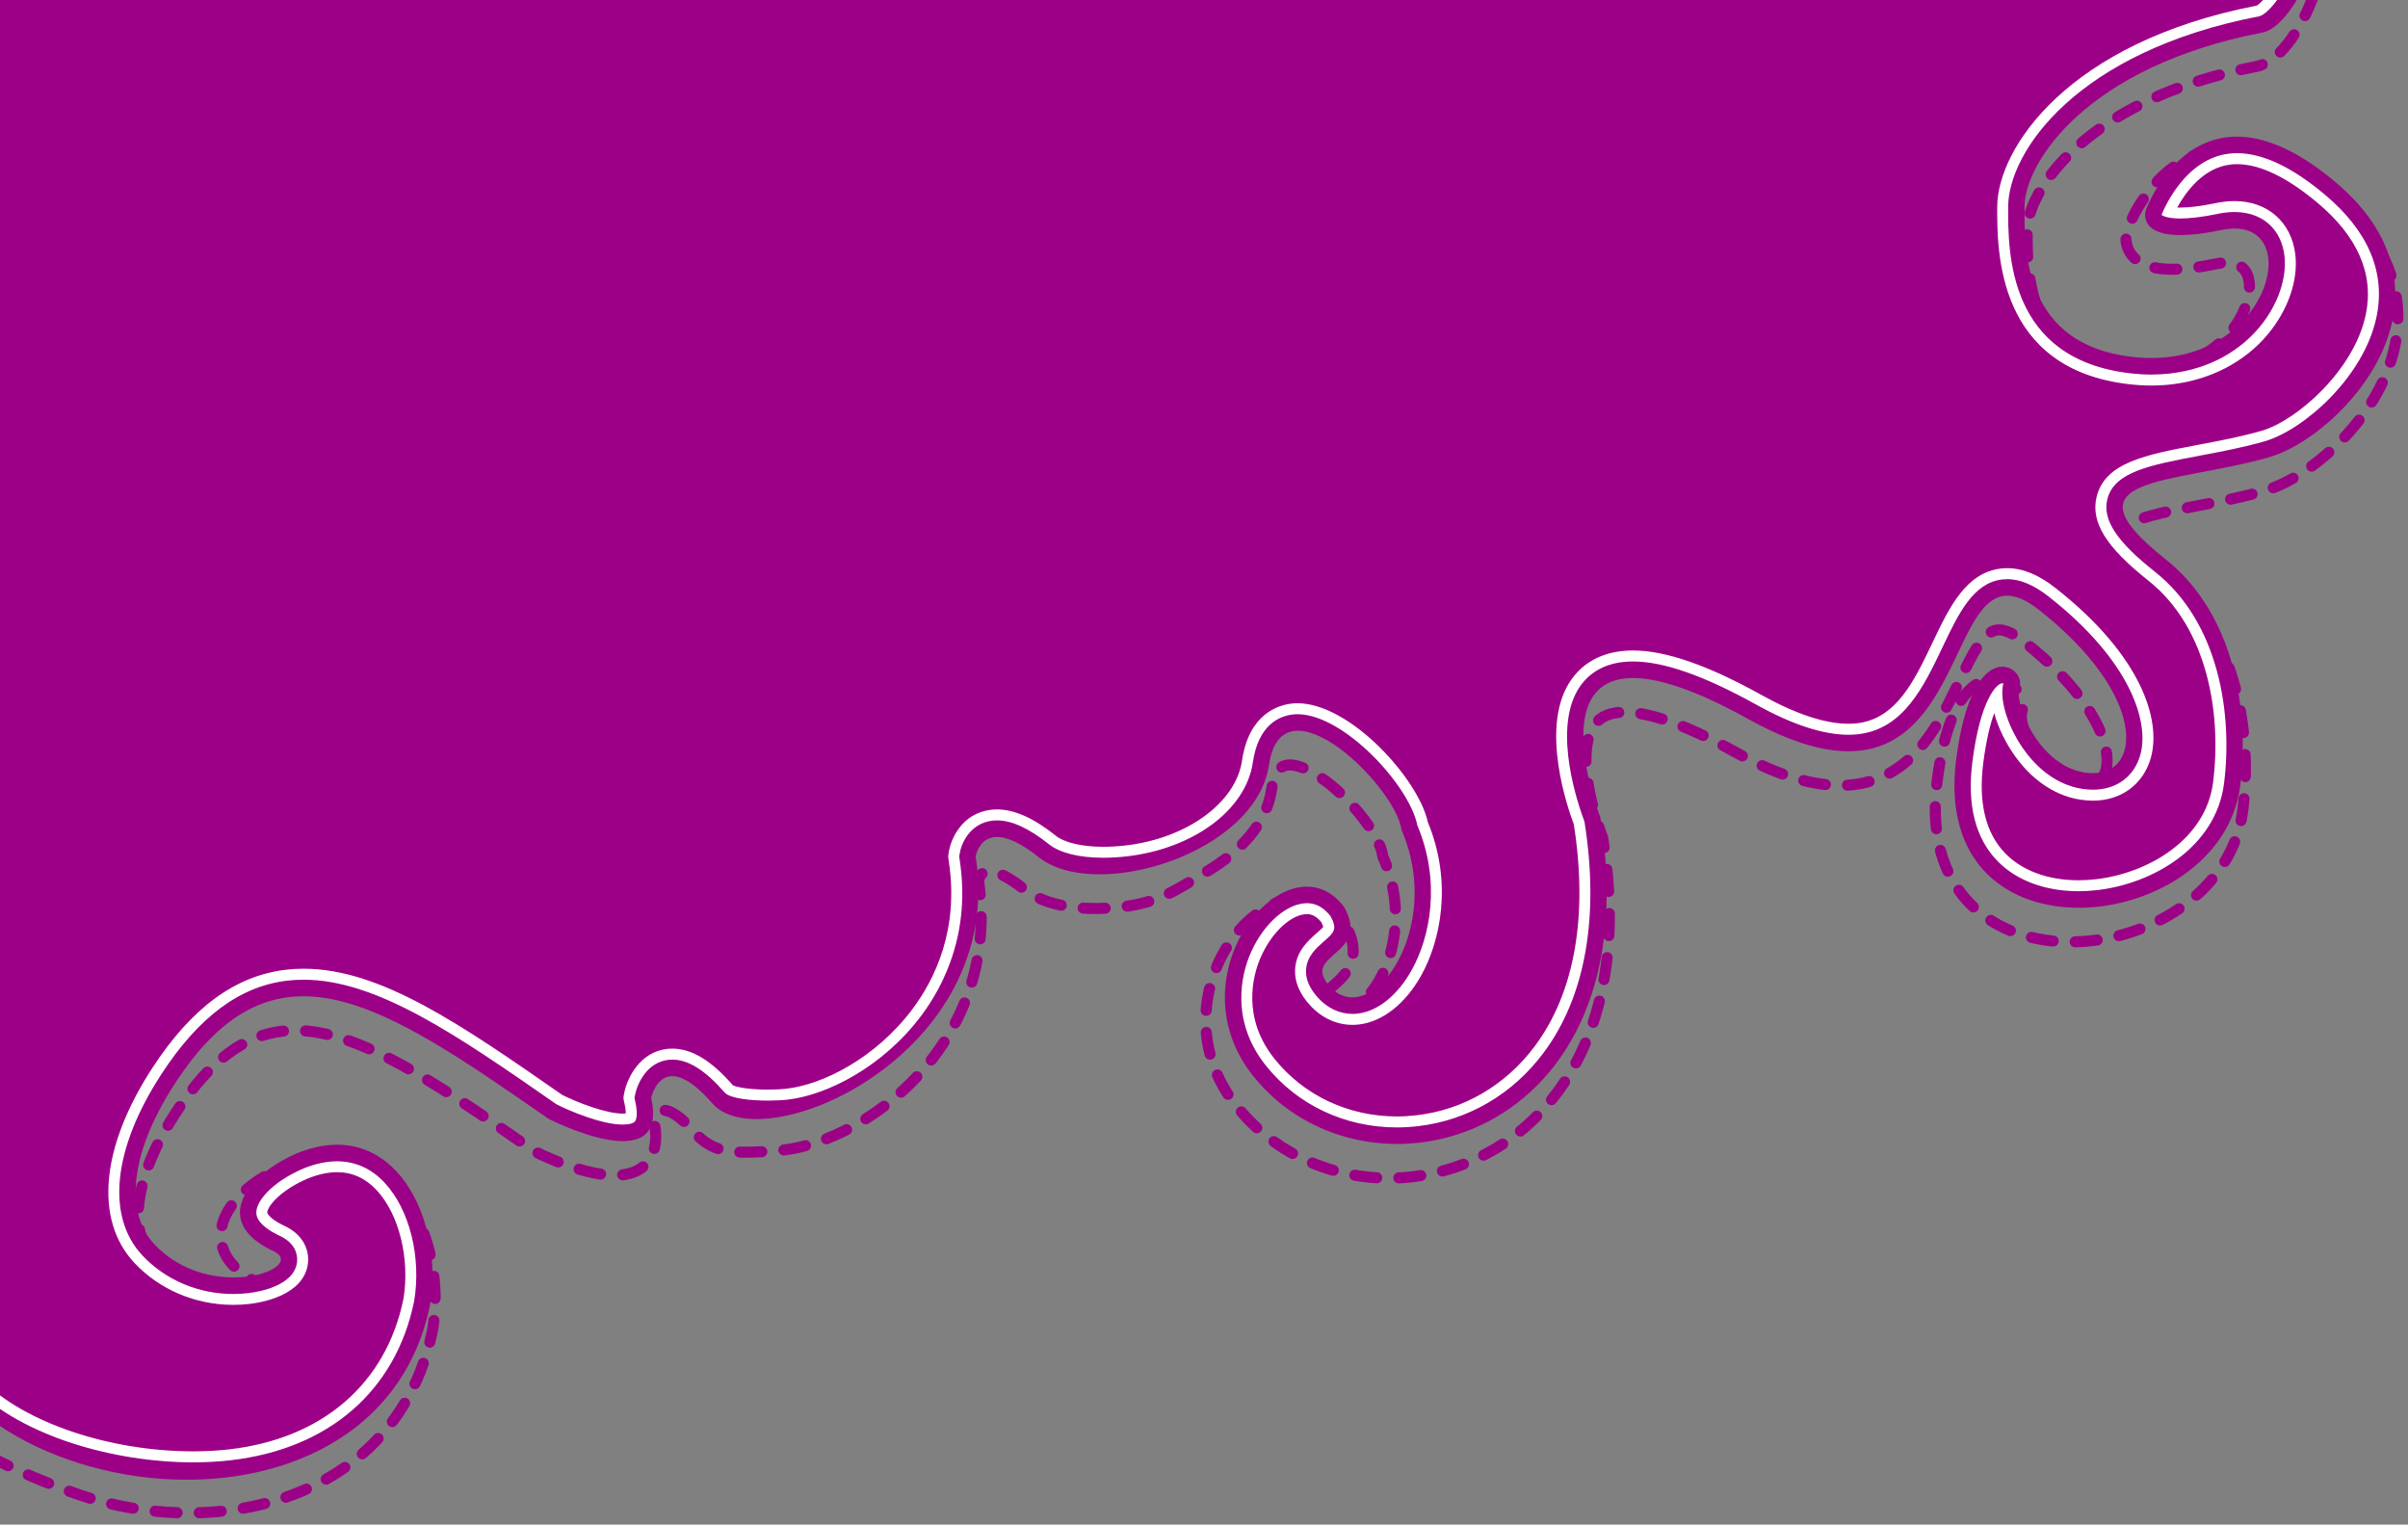 <?xml version="1.0" encoding="utf-8"?>
<!-- Generator: Adobe Illustrator 15.0.0, SVG Export Plug-In . SVG Version: 6.00 Build 0)  -->
<!DOCTYPE svg PUBLIC "-//W3C//DTD SVG 1.0//EN" "http://www.w3.org/TR/2001/REC-SVG-20010904/DTD/svg10.dtd">
<svg version="1.0" id="Layer_1" xmlns="http://www.w3.org/2000/svg" xmlns:xlink="http://www.w3.org/1999/xlink" x="0px" y="0px"
	 width="218px" height="138px" viewBox="0 0 218 138" enable-background="new 0 0 218 138" xml:space="preserve">
<rect x="0" y="0" width="218" height="138" fill="#808080" stroke="none"/>
<g>
	
		<path fill="none" stroke="#9C0087" stroke-linecap="round" stroke-linejoin="round" stroke-miterlimit="10" stroke-dasharray="2" d="
		M211.271,17.778c-2.083-1.746-3.983-2.887-5.73-3.557c-1.744-0.67-3.343-0.859-4.761-0.695c-1.491,0.172-2.77,0.73-3.816,1.457
		c-1.573,1.09-2.65,2.533-3.349,3.699c-0.698,1.168-1.015,2.068-1.033,2.113l-0.004,0.008l-0.002,0.006
		c-0.025,0.086-0.155,0.471-0.091,1.045c0.033,0.324,0.146,0.709,0.39,1.076c0.369,0.559,1.017,1.006,1.893,1.23
		c0.877,0.232,2.008,0.285,3.548,0.109c0.666-0.08,1.405-0.199,2.234-0.373c0.181-0.037,0.346-0.062,0.505-0.082
		c0.954-0.107,1.526,0.09,1.89,0.369c0.36,0.283,0.596,0.719,0.676,1.369c0.154,1.215-0.422,3.072-1.803,4.643
		c-1.381,1.576-3.504,2.895-6.386,3.229c-0.923,0.107-1.927,0.113-3.011-0.01c-3.438-0.398-5.422-1.672-6.693-3.273
		c-1.274-1.607-1.832-3.645-2.056-5.592c-0.159-1.369-0.156-2.674-0.151-3.727c-0.001-0.779,0.297-1.947,1.02-3.262
		c2.162-3.965,8.046-9.291,19.705-11.537c0.988-0.203,1.776-0.838,2.491-1.629c1.065-1.195,1.968-2.836,2.605-4.512
		c0.316-0.836,0.565-1.684,0.72-2.492c0.151-0.811,0.216-1.584,0.135-2.301c-0.082-0.668-0.288-1.332-0.8-1.852
		c-0.253-0.254-0.58-0.453-0.937-0.559c-0.353-0.107-0.732-0.125-1.107-0.084c-0.242,0.029-0.483,0.082-0.729,0.158
		c-1.789,0.543-3.359,0.875-4.728,1.033c-1.811,0.209-3.267,0.117-4.433-0.178c-1.749-0.449-2.86-1.311-3.652-2.453
		c-0.785-1.143-1.227-2.609-1.408-4.184c-0.267-2.273-0.393-8.174-0.046-10.051c0.18-0.939,0.369-1.734,0.518-2.291
		c0.074-0.275,0.137-0.494,0.181-0.641l0.049-0.168l0.016-0.049l0.481-1.482L-48.248,0.51l14.729,126.4l0.318,0.258
		c0.06,0.047,0.607,0.486,1.59,0.867c0.976,0.385,2.391,0.711,4.127,0.51c1.984-0.229,4.359-1.148,6.942-3.324
		c2.561-2.154,5.345-5.541,8.271-10.748c0.139-0.129,0.443-0.396,0.808-0.658c0.227-0.162,0.475-0.318,0.704-0.432
		c0.222-0.111,0.43-0.176,0.542-0.188l0.076-0.002c0.026,0.037,0.118,0.201,0.156,0.566c0.038,0.33,0.042,0.805-0.021,1.43
		c-0.141,1.342-0.129,2.641,0.017,3.891c0.359,3.107,1.561,5.893,3.339,8.271c2.668,3.568,8.567,6.006,12.996,7.658
		c4.433,1.648,9.369,2.289,14.079,1.744c4.323-0.5,8.466-2.004,11.812-4.688c3.35-2.678,5.87-6.555,6.918-11.639l0.002-0.018
		l0.003-0.018c0.273-1.605,0.308-3.271,0.116-4.9c-0.343-2.908-1.385-5.703-3.154-7.758c-0.886-1.023-1.955-1.859-3.206-2.389
		c-1.249-0.531-2.668-0.746-4.191-0.568c-0.939,0.109-1.918,0.363-2.933,0.775l-0.014,0.004l-0.003,0.004
		c-1.634,0.703-3.086,1.646-4.148,2.764c-0.533,0.561-0.967,1.166-1.261,1.828c-0.29,0.66-0.437,1.385-0.35,2.121
		c0.09,0.797,0.46,1.572,1.062,2.232c0.562,0.623,1.331,1.158,2.298,1.633c-0.123,0.064-0.266,0.131-0.438,0.191
		c-0.4,0.145-0.919,0.268-1.507,0.336c-1.101,0.129-2.441,0.061-3.765-0.34c-1.324-0.398-2.635-1.121-3.746-2.312
		c-0.723-0.771-1.196-1.795-1.351-3.113c-0.298-2.473,0.622-6.004,3.347-10.186c1.596-2.453,3.189-4.207,4.781-5.385
		c1.598-1.178,3.185-1.793,4.859-1.986c2.921-0.344,6.205,0.645,9.984,2.619c3.779,1.969,8.008,4.891,12.807,8.225l0.056,0.037
		l0.058,0.031c0.024,0.012,1.178,0.604,2.717,1.166c0.771,0.279,1.638,0.553,2.519,0.736c0.878,0.184,1.771,0.287,2.633,0.191
		c0.43-0.053,0.854-0.152,1.258-0.342c0.604-0.275,1.149-0.783,1.451-1.467c0.306-0.682,0.384-1.48,0.278-2.393
		c-0.024-0.197-0.066-0.41-0.108-0.617c0.007-0.021,0.009-0.035,0.019-0.059c0.067-0.195,0.197-0.477,0.352-0.666
		c0.163-0.193,0.289-0.273,0.466-0.295c0.159-0.018,0.452,0.006,0.956,0.303c0.5,0.295,1.176,0.863,2,1.814
		c0.674,0.775,1.588,1.275,2.596,1.537c1.016,0.262,4.096,0.078,5.286-0.059c1.979-0.23,4.149-0.957,6.296-2.127
		c3.215-1.754,6.379-4.508,8.607-8.158c2.23-3.648,3.505-8.209,2.889-13.445c-0.025-0.229-0.058-0.461-0.089-0.689
		c0.028-0.107,0.085-0.271,0.175-0.416c0.068-0.109,0.154-0.205,0.247-0.271c0.091-0.064,0.19-0.115,0.372-0.135
		c0.217-0.027,0.58,0.002,1.129,0.232c0.549,0.227,1.271,0.654,2.169,1.371c1.062,0.844,2.424,1.328,3.941,1.576
		c1.517,0.246,3.204,0.248,4.947,0.047c3.37-0.395,4.957-1.539,7.874-3.314c1.455-0.889,2.747-1.938,3.745-3.156
		c0.999-1.217,1.708-2.615,1.931-4.16c0.131-0.9,0.382-1.453,0.626-1.753c0.249-0.295,0.47-0.404,0.821-0.455
		c0.52-0.07,1.37,0.152,2.301,0.689c1.404,0.791,2.969,2.201,4.17,3.662c0.604,0.729,1.119,1.471,1.49,2.139
		c0.373,0.662,0.593,1.264,0.637,1.633l0.02,0.137l0.056,0.129c0.548,1.264,0.869,2.525,1.013,3.748
		c0.316,2.682-0.25,5.184-1.195,7.008c-0.471,0.912-1.035,1.65-1.605,2.154c-0.57,0.508-1.129,0.768-1.583,0.816
		c-0.262,0.031-0.493,0.002-0.73-0.092c-0.234-0.094-0.482-0.256-0.742-0.537c-0.378-0.408-0.442-0.645-0.441-0.684l0.01-0.053
		c0.011-0.053,0.128-0.223,0.362-0.439c0.342-0.334,0.895-0.738,1.386-1.34c0.246-0.307,0.477-0.67,0.624-1.107
		c0.146-0.434,0.207-0.938,0.145-1.461c-0.076-0.617-0.3-1.264-0.688-1.955l-0.035-0.061l-0.039-0.057
		c-0.632-0.834-1.383-1.447-2.201-1.812c-0.821-0.365-1.699-0.479-2.549-0.377c-1.129,0.129-2.208,0.615-3.184,1.332
		c-1.464,1.076-2.717,2.684-3.557,4.598c-0.836,1.914-1.257,4.145-0.989,6.459c0.247,2.129,1.089,4.32,2.696,6.332
		c3.931,4.922,10.036,7.092,15.955,6.404c5.029-0.578,9.958-3.227,13.344-7.988c3.392-4.762,5.207-11.598,4.172-20.451
		c-0.082-0.711-0.184-1.434-0.303-2.168l-0.018-0.109l-0.041-0.1l-0.01-0.023c-0.106-0.27-1.057-2.826-1.355-5.424
		c-0.179-1.472-0.125-2.945,0.291-3.951c0.211-0.51,0.486-0.898,0.864-1.197c0.382-0.295,0.886-0.516,1.62-0.604
		c0.943-0.111,2.272,0.029,4.027,0.582c1.755,0.549,3.934,1.508,6.59,2.982c4.431,2.457,7.885,3.287,10.701,2.964
		c2.352-0.264,4.188-1.376,5.578-2.82c2.084-2.168,3.293-5.043,4.41-7.338c0.554-1.148,1.082-2.152,1.607-2.822
		c0.259-0.338,0.515-0.588,0.752-0.75c0.24-0.164,0.455-0.246,0.691-0.275c0.249-0.027,0.546,0.004,0.945,0.158
		c0.398,0.154,0.889,0.436,1.467,0.889c2.54,1.996,4.358,3.949,5.563,5.713c1.212,1.756,1.802,3.324,1.938,4.506
		c0.107,0.934-0.059,1.602-0.334,2.017c-0.281,0.414-0.663,0.668-1.32,0.752c-0.115,0.014-0.236,0.021-0.369,0.02
		c-0.786-0.006-1.498-0.234-2.161-0.619c-0.991-0.578-1.852-1.541-2.465-2.57c-0.622-1.02-0.991-2.115-1.069-2.809
		c-0.038-0.311-0.006-0.531,0.012-0.557c0.098-0.291,0.116-0.588,0.082-0.863c-0.081-0.666-0.431-1.225-0.928-1.633
		c-0.5-0.406-1.194-0.658-1.951-0.568c-0.544,0.061-1.092,0.299-1.589,0.697c-0.745,0.602-1.394,1.539-1.941,2.912
		c-0.551,1.377-1.009,3.197-1.319,5.621c-0.201,1.59-0.221,3.053-0.063,4.387c0.227,1.934,0.812,3.605,1.683,4.994
		c1.303,2.088,3.229,3.512,5.405,4.322c2.179,0.811,4.604,1.031,7.011,0.754c3.18-0.369,6.335-1.605,8.836-3.602
		c2.506-1.994,4.369-4.791,4.799-8.203c0.279-2.211,0.335-4.707,0.036-7.263c-0.296-2.566-0.954-5.193-2.108-7.646
		c-1.153-2.451-2.82-4.727-5.113-6.545c-1.249-0.984-2.125-1.812-2.674-2.471c-0.56-0.658-0.751-1.137-0.768-1.348
		c-0.014-0.148,0.001-0.184,0.061-0.287c0.057-0.088,0.182-0.219,0.401-0.361c0.384-0.252,1.044-0.516,1.871-0.744
		c1.248-0.35,2.879-0.646,4.651-0.982c1.771-0.338,3.698-0.719,5.566-1.254c1.301-0.377,2.724-1.111,4.147-2.123
		c2.129-1.518,4.253-3.664,5.785-6.23c1.532-2.564,2.471-5.574,2.103-8.748C216.631,24.106,214.874,20.795,211.271,17.778z"/>
	<path fill="#9C0087" d="M-31.842,124.293c0,0,8.622,6.998,19.541-12.551c0,0,4.638-4.539,4.021,1.457
		c-2.326,22.621,41.979,30.24,47.215,4.924c1.311-7.713-3.256-17.299-12.025-13.74c-4.723,2.023-7.747,6.262-2.188,8.848
		c3.281,1.525-5.664,4.838-10.769-0.629c-2.537-2.711-2.403-7.939,1.888-14.535c9.025-13.869,18.725-7.285,33.812,3.201
		c0,0,10.975,5.629,9.297-1.893c0,0,0.998-4.734,5.538,0.5c4.544,5.234,26.619-4.404,23.843-22.334c0,0,0.588-4.037,5.704,0.049
		c5.118,4.082,19.679-0.299,20.854-8.375c1.174-8.076,11.443,1.882,11.999,5.929c3.906,9.016-2.811,18.166-6.47,14.174
		c-2.794-3.047,3.771-2.738,1.263-7.227c-4.985-6.58-15.68,5.965-8.234,15.299c10.23,12.816,36.205,5.91,31.429-23.42
		c0,0-8.218-20.88,13.413-8.876c21.627,12.003,16.615-17.492,26.281-9.906c9.667,7.588,9.438,14.832,4.879,14.795
		c-4.567-0.037-7.194-6.15-6.616-7.877c0.573-1.729-4.248-4.943-5.736,6.621c-2.446,19.05,23.991,15.992,25.714,2.39
		c0.812-6.414-0.332-15.412-6.812-20.539c-9.574-7.576,0.808-6.713,9.441-9.195c6.402-1.838,18.459-14.438,5.952-24.934
		c-12.507-10.498-17.133,2.586-17.133,2.586s-1.157,3.455,6.836,1.787c7.996-1.668,4.498,12.906-8.033,11.488
		c-9.832-1.113-9.798-9.549-9.78-13.594C183.3,14.674,188.967,6,204.805,2.948c3.641-0.701,7.952-12.883,2.85-11.334
		c-21.92,6.656-14.724-20.25-14.724-20.25L-46.406-0.708L-31.842,124.293z"/>
	<g>
		<path fill="#FFFFFF" d="M189.726-25.758c-0.653,4.472-0.761,13.427,2.436,17.392c1.952,2.425,4.851,3.654,8.614,3.654
			c1.979,0,4.228-0.346,6.695-1.03c-0.083,0.611-0.285,1.488-0.735,2.593c-0.971,2.386-2.108,3.499-2.441,3.659
			c-17.065,3.301-23.462,12.91-23.484,18.195c-0.016,4.025-0.059,14.716,11.981,16.078c0.659,0.076,1.321,0.114,1.971,0.114
			c0.613,0,1.225-0.034,1.817-0.103c3.543-0.41,6.651-2.03,8.751-4.562c1.815-2.188,2.738-4.87,2.471-7.175
			c-0.346-2.95-2.512-4.856-5.518-4.856c-0.288,0-0.586,0.018-0.889,0.052c-0.257,0.031-0.526,0.075-0.805,0.131
			c-0.704,0.146-1.353,0.255-1.93,0.322c-0.469,0.055-0.896,0.083-1.269,0.083c-0.103,0-0.197-0.002-0.284-0.006
			c0.756-1.375,2.346-3.603,4.82-3.889c0.193-0.022,0.393-0.034,0.594-0.034c2.069,0,4.522,1.178,7.291,3.502
			c3.645,3.057,5.115,6.453,4.37,10.092c-1.045,5.076-6.28,9.63-9.426,10.536c-1.898,0.547-3.874,0.919-5.799,1.282
			c-4.697,0.889-8.406,1.59-9.151,4.715c-0.541,2.273,0.854,4.53,4.664,7.547c5.498,4.348,6.646,12.283,5.888,18.26
			c-0.668,5.274-5.966,8.255-10.605,8.792c-0.534,0.062-1.068,0.093-1.587,0.093c-2.744,0-5.097-0.864-6.624-2.434
			c-1.784-1.836-2.455-4.594-1.992-8.195c0.273-2.125,0.645-3.551,0.992-4.499c0.377,1.407,1.103,2.787,1.819,3.802
			c1.854,2.634,4.365,4.096,7.074,4.118c0.002,0,0.051,0,0.053,0c2.572,0,4.581-1.5,5.243-3.917
			c0.928-3.402-0.856-9.216-8.645-15.333c-1.539-1.206-2.968-1.792-4.368-1.792c-0.188,0-0.375,0.011-0.562,0.032
			c-3.181,0.369-4.691,3.538-6.159,6.616c-1.708,3.589-3.321,6.979-6.879,7.392c-0.248,0.028-0.51,0.043-0.777,0.043
			c-2.109,0-4.756-0.875-7.864-2.601c-4.887-2.713-8.695-4.032-11.643-4.032c-0.356,0-0.706,0.02-1.039,0.058
			c-2.141,0.248-3.808,1.292-4.822,3.019c-2.445,4.15-0.093,11.063,0.506,12.659c1.303,8.289,0.084,15.229-3.529,20.077
			c-2.638,3.541-6.443,5.764-10.717,6.26c-0.591,0.068-1.189,0.104-1.777,0.104c-4.392,0-8.432-1.905-11.083-5.228
			c-2.964-3.715-1.927-7.479-1.343-8.927c0.896-2.232,2.615-3.976,4.088-4.146c0.067-0.008,0.134-0.012,0.199-0.012
			c0.303,0,0.763,0.076,1.298,0.72c0.131,0.253,0.169,0.38,0.18,0.433c-0.086,0.123-0.381,0.382-0.633,0.603
			c-0.729,0.643-1.831,1.614-1.916,3.248c-0.055,1.118,0.403,2.214,1.36,3.254c1.043,1.139,2.406,1.767,3.837,1.767
			c0.189,0,0.38-0.011,0.573-0.033c2.134-0.248,4.182-1.846,5.617-4.384c1.788-3.162,2.887-8.474,0.634-13.929
			c-0.849-3.915-7.033-10.766-11.804-10.766c-0.187,0-0.371,0.011-0.553,0.032c-1.137,0.131-3.848,0.897-4.467,5.159
			c-0.554,3.807-4.984,7.037-10.533,7.68c-0.696,0.08-1.376,0.121-2.021,0.121c-1.942,0-3.517-0.369-4.321-1.014
			c-1.999-1.593-3.735-2.367-5.306-2.367c-0.183,0-0.362,0.011-0.539,0.031c-2.645,0.307-3.667,2.672-3.836,3.877l-0.032,0.223
			c-0.014,0.093-0.014,0.188,0,0.281l0.034,0.238c0.96,6.2-1.263,10.731-3.297,13.44c-3.335,4.438-8.11,6.807-11.361,7.185
			c-0.483,0.056-1.092,0.086-1.715,0.086c-1.987,0-3.015-0.288-3.167-0.394c-1.938-2.232-3.73-3.317-5.478-3.317
			c-0.16,0-0.318,0.009-0.477,0.027c-2.456,0.285-3.584,2.587-3.865,3.91l-0.065,0.32c-0.028,0.137-0.026,0.277,0.004,0.414
			l0.072,0.325c0.094,0.42,0.116,0.699,0.115,0.871c-0.09,0.009-0.185,0.014-0.284,0.014c-1.521,0-4.072-0.995-5.462-1.684
			c-9.19-6.389-16.454-11.429-23.43-11.429c-0.529,0-1.058,0.03-1.573,0.09c-4.605,0.534-8.573,3.451-12.129,8.917
			c-4.646,7.138-5.251,13.721-1.619,17.608c2.259,2.424,5.523,3.813,8.955,3.813c0.489,0,0.984-0.028,1.47-0.085
			c1.13-0.129,4.851-0.77,5.281-3.57c0.177-1.132-0.284-2.645-2.109-3.494c-1.17-0.544-1.561-1.061-1.559-1.213
			c0.005-0.51,1.116-1.981,3.642-3.064c0.95-0.387,1.852-0.583,2.678-0.583c1.37,0,2.574,0.547,3.58,1.625
			c2.042,2.184,3.036,6.259,2.422,9.875c-1.583,7.658-7.323,12.609-15.748,13.585c-1.043,0.12-2.147,0.182-3.28,0.182
			c-7.578,0-15.254-2.591-19.1-6.445c-3.195-3.206-4.651-7.172-4.209-11.472c0.231-2.291-0.134-3.832-1.151-4.85
			c-0.645-0.646-1.516-1.002-2.452-1.002c-0.147,0-0.296,0.009-0.446,0.026c-1.942,0.223-3.804,1.976-4.154,2.322l-0.152,0.148
			c-0.064,0.062-0.119,0.134-0.164,0.212l-0.116,0.2c-5.425,9.715-9.893,12.142-12.684,12.467c-0.223,0.025-0.446,0.038-0.664,0.038
			c-0.716,0-1.296-0.136-1.731-0.296L-43.664,1.48L189.726-25.758 M190.938-26.898L-44.764,0.61l14.309,122.794
			c0.509,0.262,1.418,0.609,2.651,0.609c0.246,0,0.506-0.014,0.777-0.045c3.021-0.352,7.806-2.885,13.437-12.969l0.108-0.188
			l0.151-0.148c0.314-0.311,1.973-1.861,3.573-2.045c0.112-0.013,0.224-0.02,0.333-0.02c0.676,0,1.287,0.247,1.75,0.711
			c0.793,0.793,1.065,2.08,0.866,4.049c-0.473,4.604,1.081,8.848,4.494,12.271c4.321,4.331,12.562,6.737,19.803,6.737
			c1.164,0,2.302-0.062,3.394-0.188c8.876-1.027,14.93-6.266,16.605-14.369c0.675-3.973-0.392-8.318-2.669-10.754
			c-1.203-1.29-2.656-1.939-4.304-1.939c-0.955,0-1.976,0.219-3.052,0.656c-2.77,1.188-4.248,2.9-4.26,3.973
			c-0.011,0.98,1.33,1.75,2.133,2.123c1.665,0.775,1.605,2.066,1.547,2.441c-0.323,2.105-3.459,2.629-4.413,2.738
			c-0.454,0.053-0.907,0.079-1.357,0.079c-3.139,0-6.142-1.26-8.229-3.499c-3.3-3.531-2.656-9.66,1.725-16.391
			c3.387-5.205,7.119-7.975,11.412-8.473c0.483-0.056,0.97-0.083,1.459-0.083c6.654,0,13.913,5.028,22.923,11.292
			c1.136,0.569,4.054,1.82,5.97,1.82c0.147,0,0.288-0.008,0.422-0.023c0.25-0.027,0.578-0.102,0.707-0.283
			c0.072-0.105,0.287-0.541,0.008-1.787l-0.072-0.324l0.065-0.32c0.225-1.057,1.109-2.902,3.008-3.123
			c0.12-0.014,0.241-0.021,0.362-0.021c1.443,0,2.992,0.976,4.729,2.976c0.465,0.534,2.277,0.735,3.917,0.735
			c0.674,0,1.318-0.034,1.829-0.093c3.462-0.402,8.527-2.898,12.041-7.574c2.149-2.863,4.497-7.646,3.484-14.188l-0.032-0.227
			l0.032-0.223c0.134-0.947,0.932-2.797,2.969-3.033c0.139-0.017,0.281-0.024,0.424-0.024c1.34,0,2.877,0.708,4.688,2.151
			c1,0.801,2.774,1.229,4.939,1.229c0.677,0,1.393-0.042,2.135-0.128c5.949-0.689,10.764-4.145,11.4-8.523
			c0.502-3.451,2.469-4.186,3.6-4.316c0.144-0.017,0.29-0.025,0.438-0.025c4.197,0,10.148,6.468,10.852,10.067
			c2.164,5.156,1.144,10.16-0.545,13.146c-1.278,2.26-3.052,3.676-4.868,3.887c-0.153,0.018-0.307,0.026-0.459,0.026
			c-1.152,0-2.241-0.5-3.105-1.444c-0.785-0.854-1.143-1.684-1.101-2.535c0.063-1.221,0.912-1.963,1.592-2.562
			c0.962-0.842,1.268-1.111,0.618-2.318c-0.618-0.78-1.319-1.163-2.13-1.163c-0.103,0-0.207,0.006-0.313,0.019
			c-1.841,0.213-3.854,2.17-4.895,4.762c-0.648,1.607-1.798,5.797,1.488,9.916c2.858,3.581,7.19,5.601,11.858,5.601
			c0.625,0,1.257-0.037,1.892-0.11c4.545-0.527,8.595-2.889,11.398-6.652c3.792-5.088,5.069-12.32,3.697-20.926
			c-0.508-1.33-2.874-8.066-0.615-11.9c0.851-1.447,2.265-2.326,4.082-2.537c0.296-0.034,0.604-0.051,0.925-0.051
			c2.771,0,6.437,1.284,11.161,3.907c3.263,1.811,6.068,2.726,8.347,2.726c0.306,0,0.603-0.017,0.89-0.05
			c4.104-0.477,5.913-4.277,7.661-7.951c1.41-2.957,2.738-5.75,5.378-6.057c0.148-0.017,0.297-0.026,0.447-0.026
			c1.17,0,2.404,0.521,3.756,1.581c7.417,5.824,9.105,11.336,8.3,14.291c-0.536,1.957-2.131,3.185-4.286,3.185
			c-0.016,0-0.03,0-0.046,0c-2.383-0.02-4.606-1.334-6.27-3.697c-1.188-1.684-2.215-4.199-1.813-5.92
			c-0.021-0.013-0.05-0.02-0.083-0.02c-0.464,0-1.974,1.365-2.711,7.08c-0.503,3.917,0.259,6.949,2.266,9.013
			c1.726,1.773,4.338,2.734,7.335,2.734c0.555,0,1.123-0.033,1.701-0.1c5.011-0.58,10.74-3.85,11.476-9.652
			c0.793-6.246-0.435-14.56-6.257-19.164c-3.461-2.74-4.753-4.697-4.314-6.539c0.597-2.502,3.862-3.117,8.385-3.973
			c1.938-0.365,3.943-0.744,5.875-1.301c3.461-0.996,8.987-5.771,10.123-11.289c0.823-4.023-0.757-7.742-4.704-11.053
			c-2.955-2.479-5.616-3.734-7.929-3.734c-0.24,0-0.476,0.014-0.708,0.041c-3.938,0.455-5.845,4.84-6.128,5.545
			c0.05,0.048,0.443,0.327,1.706,0.327c0.379,0,0.835-0.025,1.384-0.089c0.605-0.07,1.285-0.184,2.017-0.336
			c0.249-0.051,0.489-0.09,0.72-0.117c0.264-0.031,0.521-0.045,0.771-0.045c2.498,0,4.242,1.5,4.532,3.979
			c0.442,3.807-2.988,9.785-10.351,10.637c-0.555,0.064-1.124,0.096-1.703,0.096c-0.61,0-1.23-0.036-1.857-0.108
			c-11.157-1.262-11.119-10.951-11.103-15.088c0.021-4.975,6.209-14.051,22.718-17.232c0.617-0.119,2.037-1.553,3.135-4.252
			c0.898-2.205,0.951-3.787,0.783-4.25c-0.09,0.012-0.227,0.033-0.354,0.072c-2.745,0.834-5.184,1.249-7.308,1.249
			c-3.459,0-6.083-1.1-7.842-3.284C189.607-13.115,190.15-23.392,190.938-26.898L190.938-26.898z"/>
	</g>
</g>
</svg>
